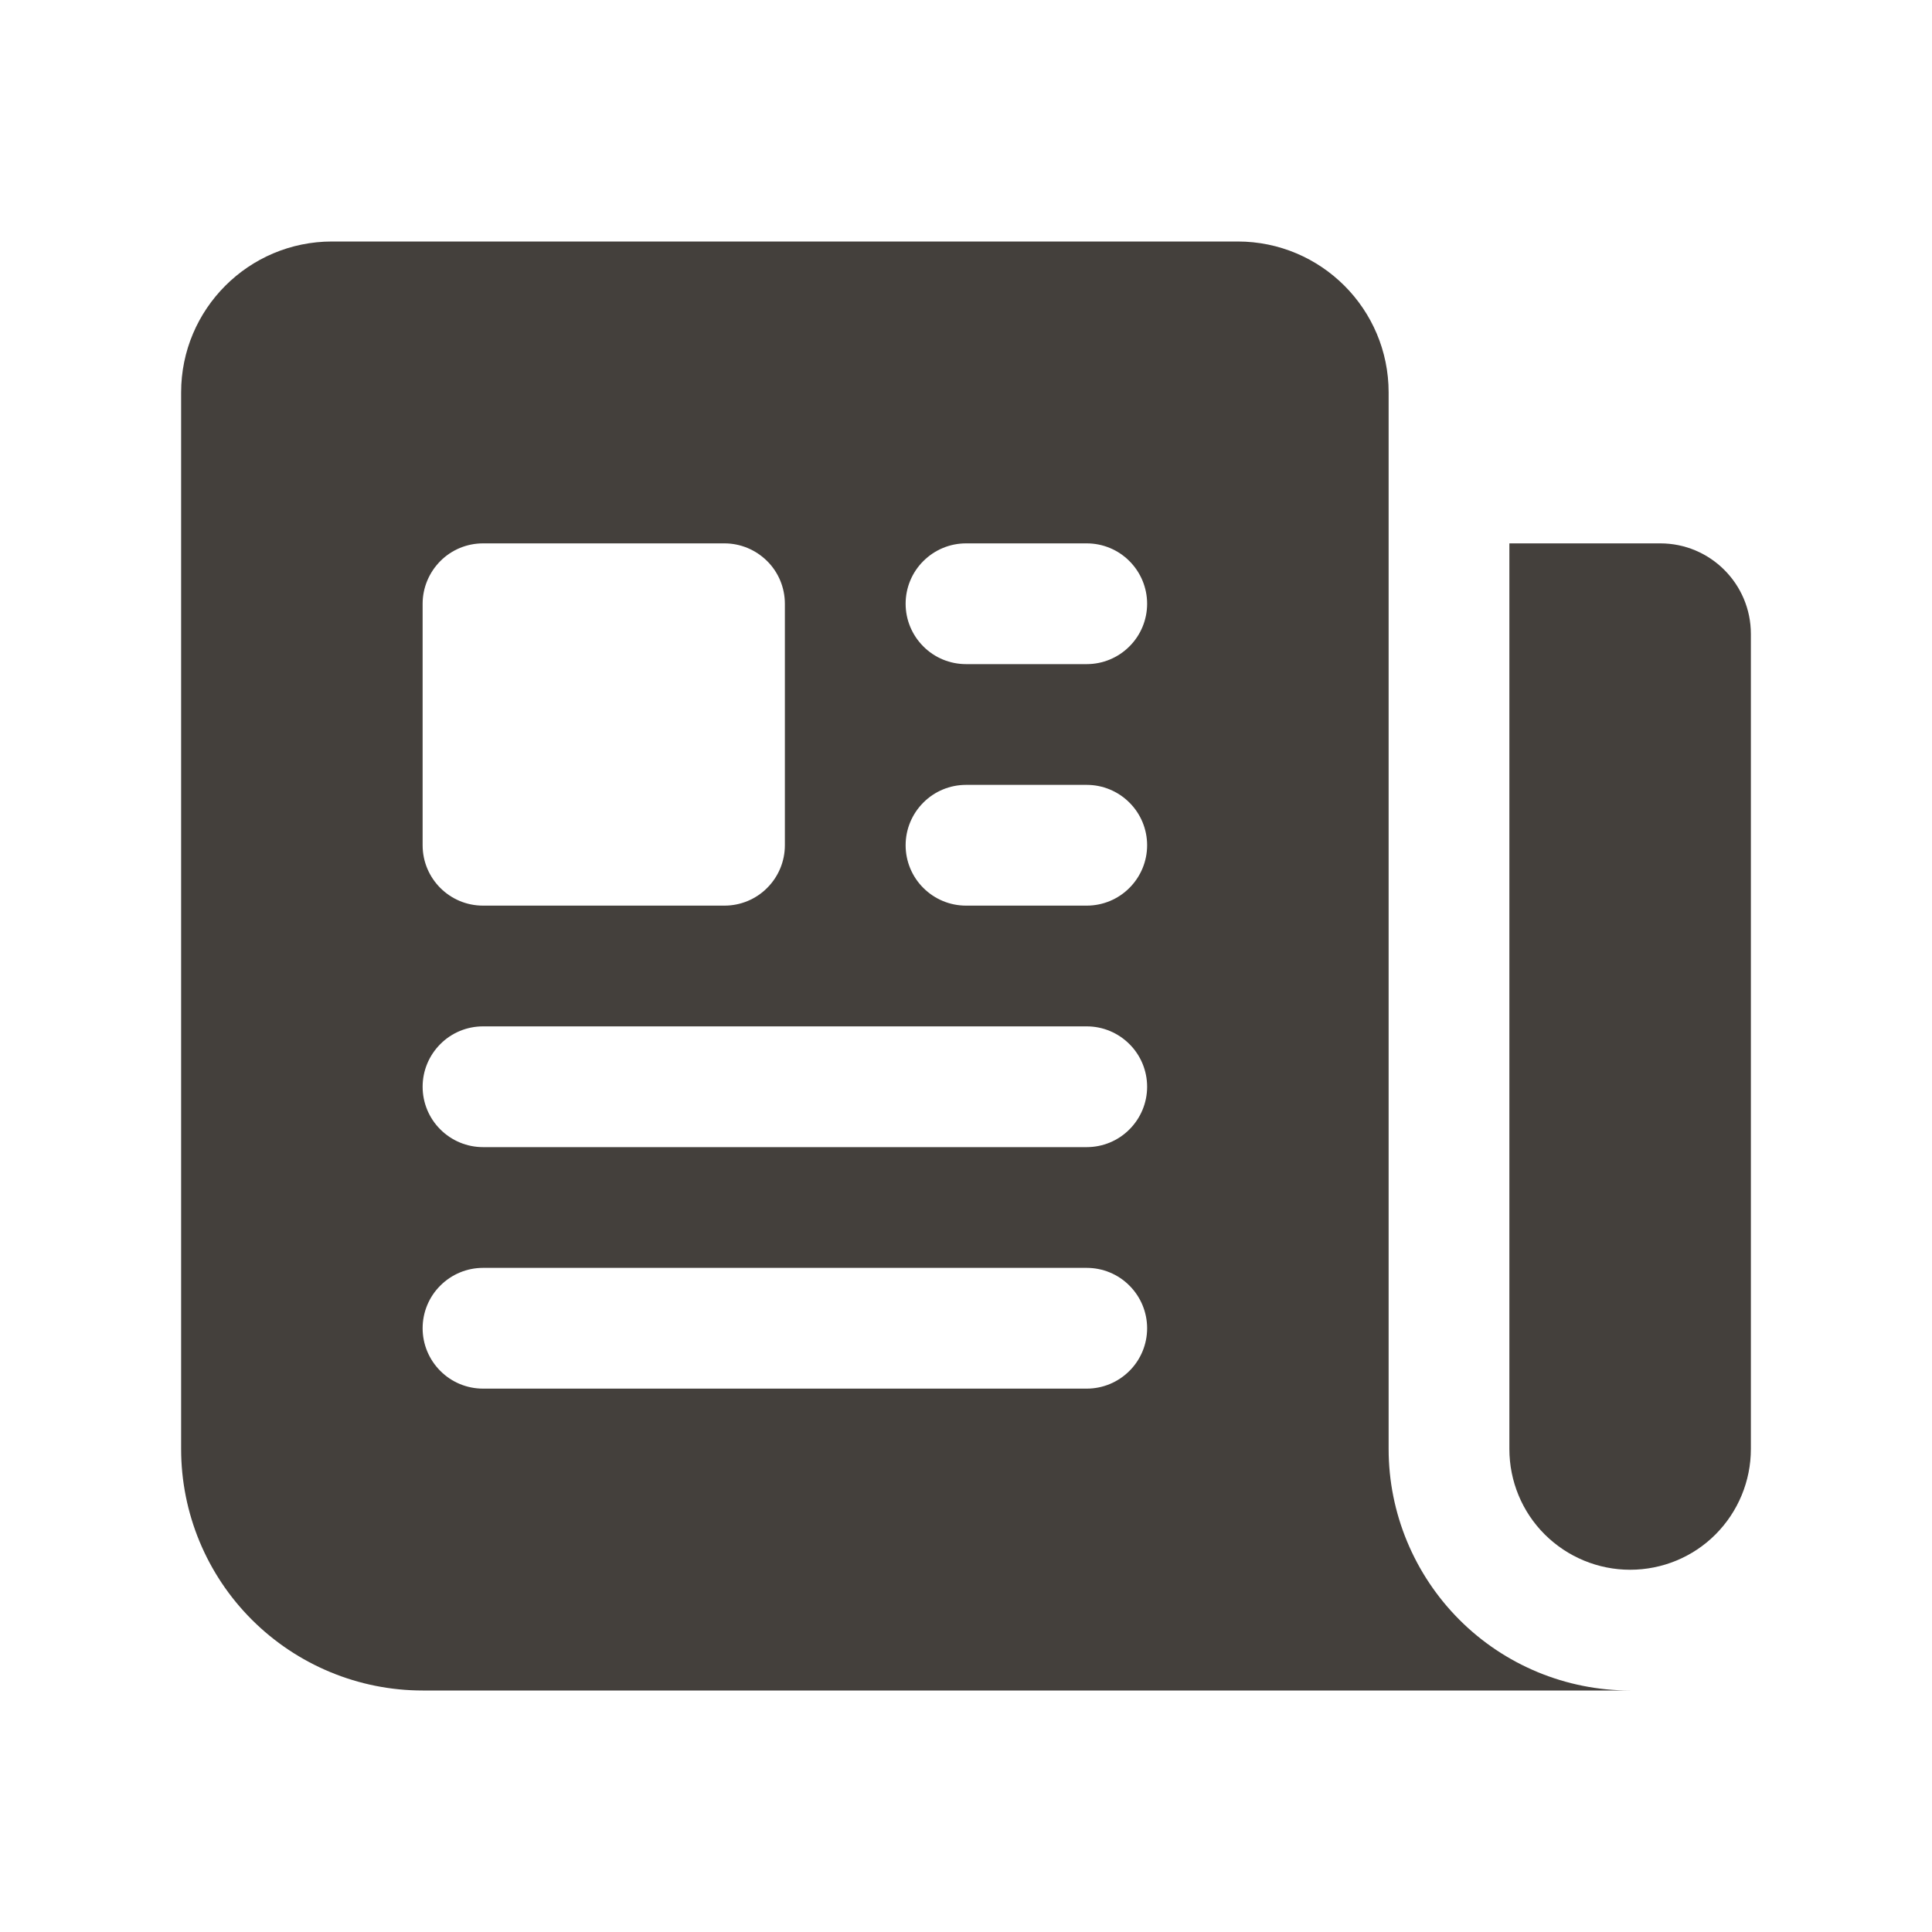 <svg version="1.1" viewBox="0 0 24 24" xmlns="http://www.w3.org/2000/svg">
 <path d="m4.125 3c-1.036 0-1.875 0.84-1.875 1.875v13.125c0 0.796 0.316 1.559 0.879 2.121s1.326 0.879 2.121 0.879h15c-0.796 0-1.559-0.316-2.121-0.879s-0.879-1.326-0.879-2.121v-13.125c0-1.036-0.84-1.875-1.875-1.875h-11.25zm7.875 6.75c-0.199 0-0.39 0.079-0.53 0.22-0.141 0.141-0.22 0.331-0.22 0.53s0.079 0.39 0.22 0.53c0.141 0.141 0.331 0.22 0.53 0.22h1.5c0.199 0 0.39-0.079 0.53-0.22 0.141-0.141 0.22-0.331 0.22-0.53s-0.079-0.39-0.22-0.53c-0.141-0.141-0.331-0.22-0.53-0.22h-1.5zm-0.75-2.25c0-0.199 0.079-0.39 0.22-0.53 0.141-0.141 0.331-0.22 0.53-0.22h1.5c0.199 0 0.39 0.079 0.53 0.22 0.141 0.141 0.22 0.331 0.22 0.53s-0.079 0.39-0.22 0.53c-0.141 0.141-0.331 0.22-0.53 0.22h-1.5c-0.199 0-0.39-0.079-0.53-0.22-0.141-0.141-0.22-0.331-0.22-0.53zm-5.25 5.25c-0.199 0-0.39 0.079-0.53 0.22-0.141 0.141-0.22 0.331-0.22 0.53s0.079 0.39 0.22 0.53c0.141 0.141 0.331 0.22 0.53 0.22h7.5c0.199 0 0.39-0.079 0.53-0.22 0.141-0.141 0.22-0.331 0.22-0.53s-0.079-0.39-0.22-0.53c-0.141-0.141-0.331-0.22-0.53-0.22h-7.5zm-0.75 3.75c0-0.199 0.079-0.39 0.22-0.53 0.141-0.141 0.331-0.22 0.53-0.22h7.5c0.199 0 0.39 0.079 0.53 0.22 0.141 0.141 0.22 0.331 0.22 0.53s-0.079 0.39-0.22 0.53c-0.141 0.141-0.331 0.22-0.53 0.22h-7.5c-0.199 0-0.39-0.079-0.53-0.22-0.141-0.141-0.22-0.331-0.22-0.53zm0.75-9.75c-0.199 0-0.39 0.079-0.53 0.22s-0.22 0.331-0.22 0.53v3c0 0.414 0.336 0.75 0.75 0.75h3c0.199 0 0.39-0.079 0.53-0.22 0.141-0.141 0.22-0.331 0.22-0.53v-3c0-0.199-0.079-0.39-0.22-0.53s-0.331-0.22-0.53-0.22h-3z" clip-rule="evenodd" fill="#44403C" fill-rule="evenodd"/>
 <path d="m18.75 6.75h1.875c0.621 0 1.125 0.504 1.125 1.125v10.125c0 0.398-0.158 0.779-0.439 1.061s-0.663 0.439-1.061 0.439-0.779-0.158-1.061-0.439-0.439-0.663-0.439-1.061v-11.25z" fill="#44403C"/>
</svg>
